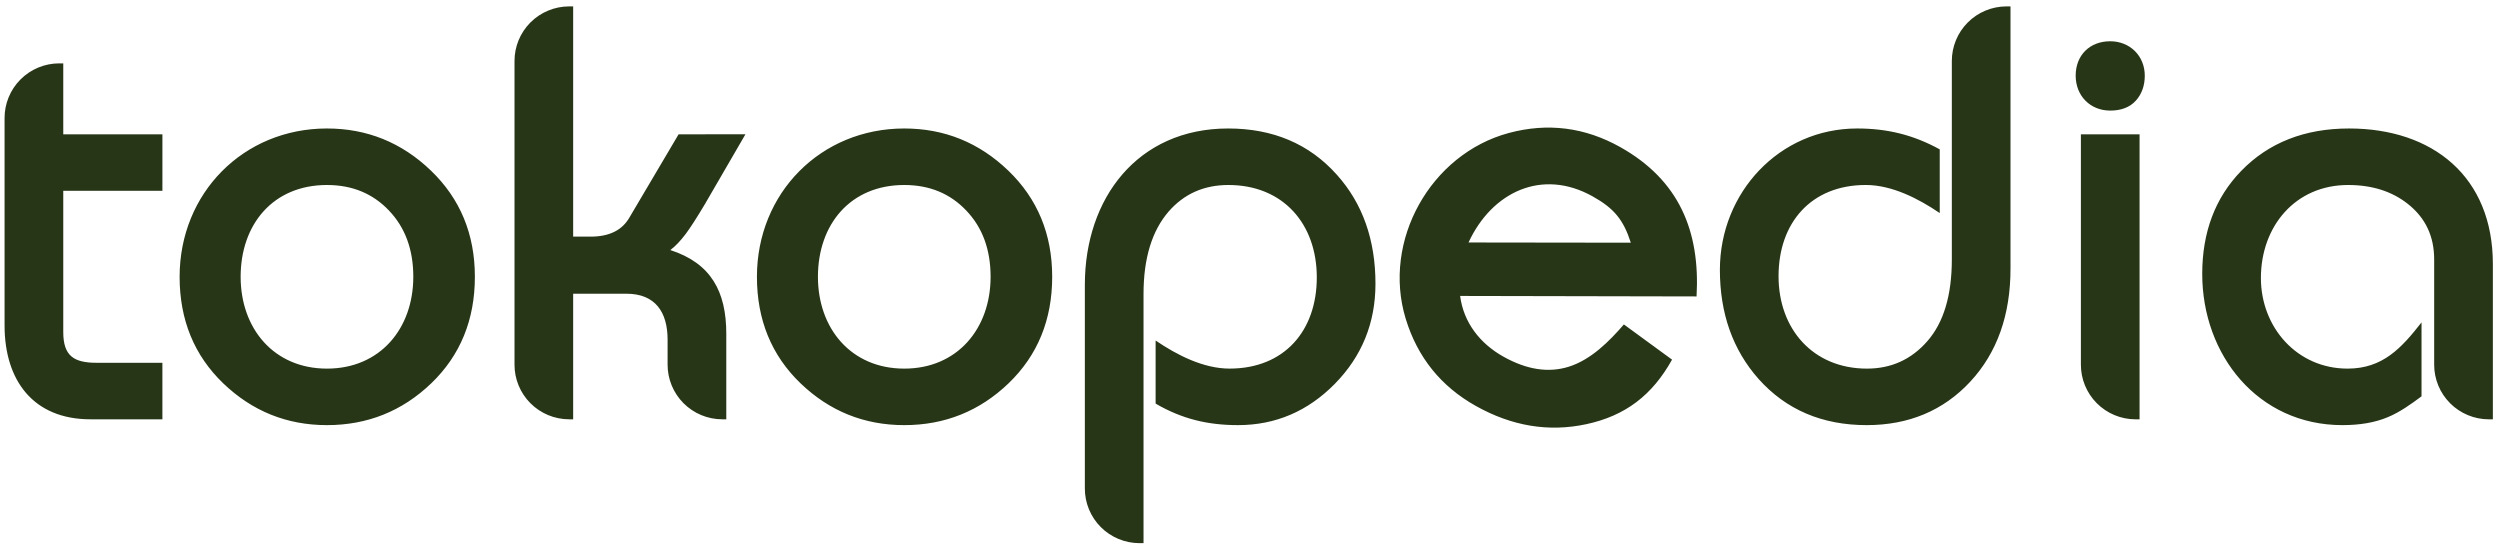 <svg width="219" height="49" viewBox="0 0 219 49" fill="none" xmlns="http://www.w3.org/2000/svg">
<g id="Tokopedia svg" clip-path="url(#clip0_8_62)">
<path id="Vector" fill-rule="evenodd" clip-rule="evenodd" d="M116.935 33.62C114.566 36.029 111.733 37.241 108.448 37.241C105.792 37.241 103.535 36.698 101.232 35.355V29.829C103.084 31.09 105.411 32.289 107.709 32.289C112.499 32.289 115.351 28.985 115.351 24.299C115.351 19.61 112.401 16.206 107.608 16.206C105.469 16.206 103.734 16.977 102.377 18.524C100.925 20.2 100.173 22.595 100.173 25.76V47.581H99.813C99.183 47.579 98.561 47.454 97.98 47.212C97.399 46.97 96.872 46.617 96.428 46.172C95.984 45.727 95.633 45.199 95.393 44.618C95.154 44.038 95.031 43.416 95.033 42.788V24.942C95.033 17.369 99.65 11.255 107.587 11.255C111.503 11.255 114.686 12.598 117.099 15.297C119.368 17.819 120.491 21.014 120.491 24.86C120.491 28.28 119.305 31.206 116.935 33.62ZM172.596 33.434C170.236 35.974 167.199 37.241 163.518 37.241C159.632 37.241 156.464 35.897 154.054 33.199C151.787 30.645 150.662 27.448 150.662 23.637C150.662 16.892 155.854 11.255 162.687 11.255C165.322 11.255 167.611 11.813 169.921 13.085V18.665C168.069 17.405 165.742 16.205 163.445 16.205C158.655 16.205 155.801 19.511 155.801 24.198C155.801 28.822 158.82 32.291 163.544 32.291C165.682 32.291 167.444 31.487 168.851 29.869C170.252 28.259 170.98 25.895 170.98 22.721V5.353C170.978 4.725 171.101 4.103 171.34 3.522C171.579 2.942 171.931 2.414 172.375 1.969C172.818 1.524 173.346 1.17 173.927 0.928C174.507 0.687 175.13 0.562 175.759 0.56L176.12 0.56V23.535C176.12 27.581 174.953 30.893 172.596 33.434ZM187.112 8.803C186.572 9.409 185.799 9.688 184.857 9.688C183.092 9.688 181.829 8.383 181.829 6.626C181.829 4.829 183.068 3.615 184.855 3.615C186.577 3.615 187.883 4.895 187.883 6.626C187.883 7.481 187.633 8.217 187.112 8.803ZM213.233 22.721C213.233 20.689 212.466 19.079 210.926 17.861C209.539 16.765 207.805 16.206 205.696 16.206C201.043 16.206 198.055 19.853 198.055 24.352C198.055 28.679 201.223 32.291 205.648 32.291C208.725 32.291 210.37 30.488 212.126 28.241V34.717C211.232 35.389 210.203 36.122 209.154 36.551C208.046 37.016 206.723 37.241 205.194 37.241C197.795 37.241 192.915 31.096 192.915 23.994C192.915 20.348 194.044 17.333 196.319 14.982C198.732 12.491 201.897 11.255 205.773 11.255C213.118 11.255 218.375 15.485 218.375 23.128V36.733H218.014C217.384 36.731 216.761 36.606 216.18 36.364C215.599 36.122 215.072 35.769 214.628 35.323C214.184 34.878 213.832 34.35 213.593 33.769C213.354 33.189 213.231 32.566 213.233 31.939V22.721ZM142.859 21.26C142.21 19.245 141.395 18.254 139.522 17.206C135.067 14.71 130.681 16.835 128.643 21.241L142.859 21.26ZM138.937 37.164C135.653 37.865 132.431 37.325 129.288 35.564C126.221 33.846 124.168 31.294 123.139 27.919C121.058 21.093 125.32 13.489 132.177 11.648C135.575 10.735 138.835 11.149 141.93 12.883C147.072 15.765 148.945 20.224 148.619 25.968L127.907 25.925C128.213 28.268 129.661 30.101 131.696 31.241C133.762 32.398 135.659 32.675 137.42 32.126C139.374 31.511 140.962 29.91 142.252 28.421L146.472 31.505C144.751 34.595 142.407 36.425 138.937 37.164ZM182.286 11.765H187.426V36.733H187.065C186.436 36.731 185.813 36.606 185.232 36.364C184.651 36.122 184.124 35.769 183.68 35.323C183.236 34.878 182.885 34.35 182.645 33.769C182.406 33.188 182.284 32.566 182.286 31.939V11.765ZM7.923 36.731C2.894 36.731 0.4 33.302 0.4 28.514V10.345C0.398 9.717 0.521 9.094 0.76 8.514C1 7.933 1.351 7.405 1.795 6.96C2.239 6.514 2.767 6.161 3.348 5.919C3.929 5.677 4.552 5.552 5.181 5.551H5.542V11.765H14.227V16.715H5.542V29.087C5.542 31.19 6.477 31.781 8.483 31.781H14.226V36.731H7.923ZM37.779 33.577C35.238 36.017 32.186 37.241 28.641 37.241C25.127 37.241 22.092 36.016 19.552 33.577C17.004 31.125 15.734 28.007 15.734 24.248C15.734 16.916 21.317 11.255 28.641 11.255C32.154 11.255 35.199 12.489 37.753 14.948C40.318 17.413 41.599 20.522 41.599 24.248C41.599 28.007 40.327 31.125 37.78 33.577H37.779ZM61.816 17.773C61.061 19.04 60.476 19.951 60.064 20.5C59.612 21.096 59.164 21.573 58.72 21.904C62.292 23.061 63.623 25.543 63.623 29.24V36.731H63.262C61.991 36.728 60.774 36.221 59.877 35.322C58.981 34.424 58.478 33.206 58.481 31.939V29.748C58.481 27.355 57.411 25.73 54.882 25.73H50.209V36.731H49.849C48.578 36.727 47.361 36.221 46.465 35.322C45.569 34.423 45.067 33.206 45.071 31.939V5.353C45.069 4.725 45.191 4.103 45.43 3.522C45.669 2.942 46.021 2.414 46.464 1.969C46.908 1.524 47.435 1.17 48.016 0.929C48.597 0.687 49.219 0.562 49.849 0.56L50.209 0.56V20.729H51.729C53.398 20.729 54.496 20.156 55.127 19.073L59.444 11.767L65.302 11.761L61.813 17.773H61.816ZM88.352 33.577C85.811 36.017 82.759 37.241 79.214 37.241C75.7 37.241 72.666 36.016 70.126 33.577C67.577 31.125 66.307 28.007 66.307 24.248C66.307 16.916 71.891 11.255 79.214 11.255C82.729 11.255 85.772 12.489 88.328 14.948C90.891 17.413 92.172 20.522 92.172 24.248C92.172 28.007 90.899 31.125 88.352 33.577ZM84.641 18.439C83.225 16.952 81.425 16.206 79.214 16.206C74.483 16.206 71.651 19.664 71.651 24.248C71.651 28.769 74.55 32.291 79.214 32.291C83.879 32.291 86.776 28.769 86.776 24.248C86.776 21.848 86.058 19.922 84.641 18.439ZM34.07 18.439C32.654 16.952 30.852 16.206 28.642 16.206C23.911 16.206 21.08 19.664 21.08 24.248C21.08 28.769 23.979 32.291 28.642 32.291C33.306 32.291 36.205 28.769 36.205 24.248C36.205 21.848 35.486 19.922 34.07 18.439Z" fill="#283618"/>
</g>
<defs>
<clipPath id="clip0_8_62">
<rect width="218" height="48" fill="white" transform="translate(0.4 0.56)"/>
</clipPath>
</defs>
</svg>
